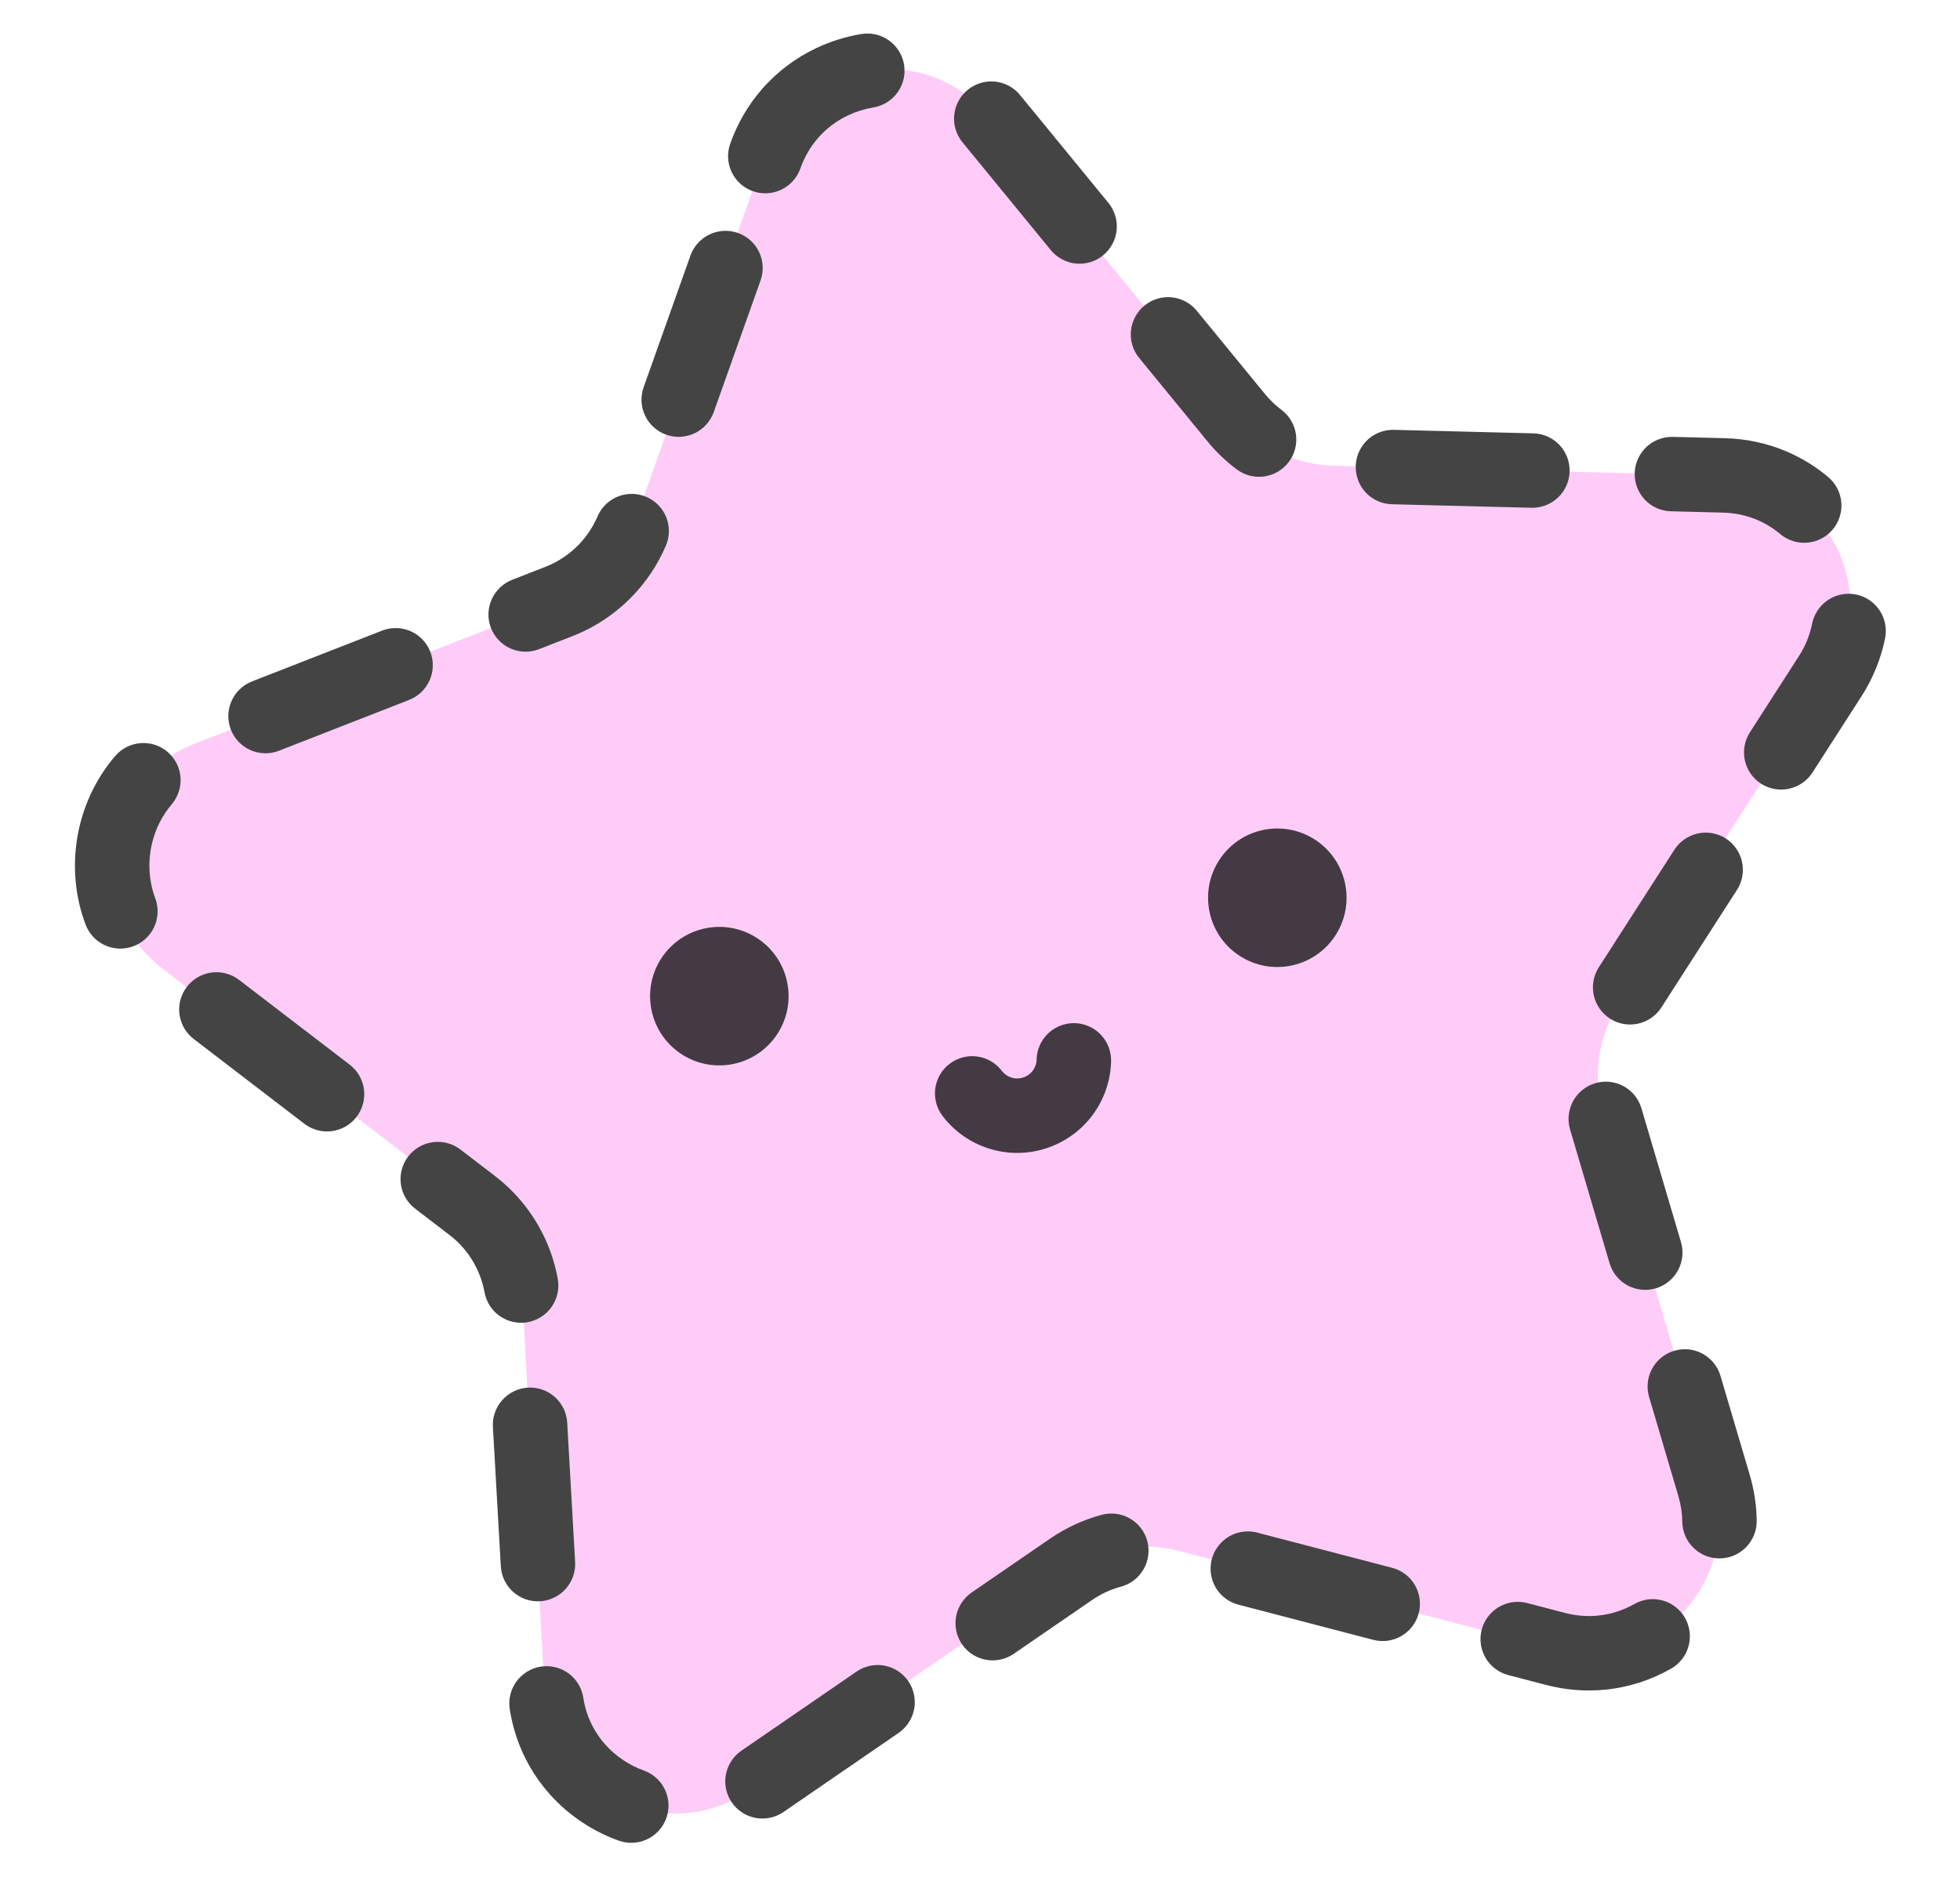 <svg width="2105" height="2016" viewBox="0 0 2105 2016" fill="none" xmlns="http://www.w3.org/2000/svg">
<g opacity="0.8">
<path d="M821.338 167.805C857.967 64.788 993.141 41.084 1062.33 125.543L1327.24 448.912C1353.05 480.421 1391.33 499.124 1432.12 500.152L1850.68 510.717C1960.01 513.474 2024.07 634.533 1964.91 726.539L1738.37 1078.79C1727.46 1095.75 1720.33 1114.85 1717.47 1134.79C1714.61 1154.74 1716.08 1175.06 1721.79 1194.37L1840.23 1595.32C1871.17 1700.03 1775.59 1798.56 1669.83 1770.96L1264.92 1665.3C1245.42 1660.21 1225.04 1659.38 1205.18 1662.87C1185.31 1666.35 1166.42 1674.07 1149.79 1685.49L804.433 1922.72C714.229 1984.68 591.084 1924.53 584.892 1815.46L561.175 1397.9C560.031 1377.79 554.564 1358.17 545.147 1340.38C535.73 1322.59 522.585 1307.04 506.607 1294.8L174.714 1040.48C88.03 974.051 107.504 838.347 209.433 798.536L599.688 646.133C637.714 631.284 667.427 600.655 681.092 562.224L821.338 167.805Z" fill="#FFAFF3" fill-opacity="0.8"/>
<path d="M925.039 36.537C908.422 39.286 892.26 44.319 877.014 51.493C854.409 62.119 834.122 77.391 817.694 96.479L817.687 96.486C802.871 113.655 791.671 133.372 784.243 154.329C780.7 164.325 781.27 175.312 785.828 184.874C790.386 194.436 798.559 201.789 808.547 205.316C813.494 207.063 818.737 207.817 823.978 207.536C829.22 207.256 834.356 205.945 839.094 203.68C843.833 201.415 848.08 198.239 851.594 194.334C855.108 190.43 857.819 185.872 859.573 180.922C863.795 169.011 870.173 157.908 878.161 148.652L878.208 148.597C887.08 138.28 898.434 129.69 910.916 123.825L910.949 123.809C919.528 119.779 928.62 116.949 937.967 115.4C943.146 114.542 948.108 112.673 952.568 109.899C957.028 107.125 960.899 103.5 963.961 99.232C967.023 94.964 969.215 90.136 970.413 85.023C971.61 79.911 971.79 74.615 970.941 69.436C970.092 64.258 968.231 59.3 965.465 54.844C962.698 50.388 959.081 46.523 954.818 43.468C950.556 40.413 945.732 38.228 940.622 37.039C935.513 35.85 930.217 35.68 925.038 36.538M1053.04 89.169C1048.01 90.694 1043.34 93.193 1039.27 96.524C1031.07 103.25 1025.87 112.956 1024.82 123.505C1023.76 134.055 1026.94 144.584 1033.65 152.776L1128.55 268.616C1131.87 272.673 1135.96 276.034 1140.59 278.508C1145.21 280.981 1150.28 282.519 1155.5 283.032C1160.73 283.546 1166 283.025 1171.03 281.501C1176.05 279.976 1180.73 277.478 1184.79 274.147C1192.99 267.421 1198.19 257.716 1199.25 247.166C1200.3 236.617 1197.12 226.088 1190.41 217.895L1095.51 102.052C1090.51 95.942 1083.8 91.457 1076.24 89.163C1068.68 86.87 1060.61 86.873 1053.04 89.169ZM777.121 247.959C769.227 248.374 761.63 251.12 755.289 255.851C748.949 260.582 744.15 267.085 741.5 274.537L691.263 415.83C687.71 425.823 688.269 436.811 692.818 446.378C697.366 455.944 705.531 463.305 715.517 466.842C720.462 468.594 725.704 469.353 730.946 469.078C736.187 468.802 741.325 467.497 746.065 465.237C750.806 462.976 755.056 459.805 758.574 455.904C762.092 452.003 764.808 447.448 766.567 442.5L816.804 301.205C820.357 291.212 819.798 280.224 815.249 270.657C810.7 261.091 802.535 253.73 792.549 250.193C787.605 248.442 782.363 247.683 777.121 247.959ZM1242.84 320.85C1237.82 322.375 1233.14 324.875 1229.08 328.206C1220.87 334.932 1215.67 344.637 1214.62 355.186C1213.56 365.736 1216.74 376.265 1223.45 384.458L1296.88 474.09C1306.09 485.335 1316.63 495.42 1328.27 504.122C1332.47 507.263 1337.25 509.544 1342.33 510.835C1347.41 512.127 1352.71 512.404 1357.9 511.65C1363.1 510.896 1368.09 509.127 1372.61 506.443C1377.12 503.758 1381.07 500.212 1384.21 496.006C1390.57 487.512 1393.29 476.847 1391.79 466.357C1390.29 455.866 1384.68 446.41 1376.19 440.069C1369.73 435.228 1363.87 429.623 1358.75 423.374L1358.74 423.369L1285.31 333.735C1280.31 327.625 1273.6 323.139 1266.04 320.846C1258.48 318.552 1250.41 318.554 1242.84 320.85ZM678.898 530.393C670.994 530.31 663.24 532.572 656.615 536.895C649.99 541.217 644.792 547.405 641.678 554.676C636.891 565.853 629.941 576.28 621.455 585.02L621.424 585.051C611.49 595.307 599.115 603.529 585.813 608.711L585.784 608.722L550.06 622.672C545.168 624.582 540.699 627.437 536.907 631.073C533.115 634.709 530.076 639.055 527.962 643.862C525.848 648.67 524.7 653.846 524.586 659.094C524.471 664.342 525.391 669.559 527.293 674.448C531.134 684.32 538.742 692.256 548.442 696.51C558.143 700.763 569.142 700.985 579.02 697.128L614.718 683.189C638.865 673.778 660.706 659.271 678.751 640.658C694.12 624.83 706.455 606.317 715.142 586.042C719.318 576.292 719.453 565.289 715.517 555.454C711.581 545.618 703.897 537.756 694.155 533.596C689.331 531.536 684.146 530.448 678.898 530.393ZM1481.68 464.269C1474.3 467.109 1467.92 472.073 1463.35 478.532C1458.79 484.992 1456.24 492.657 1456.02 500.559C1455.88 505.806 1456.78 511.028 1458.65 515.927C1460.53 520.825 1463.35 525.305 1466.96 529.109C1470.57 532.913 1474.9 535.967 1479.69 538.098C1484.48 540.228 1489.65 541.393 1494.9 541.525L1644.71 545.305C1655.31 545.572 1665.58 541.619 1673.27 534.315C1680.97 527.011 1685.45 516.954 1685.73 506.358C1686.02 495.761 1682.08 485.492 1674.79 477.81C1667.5 470.128 1657.46 465.662 1646.86 465.394L1497.05 461.613C1491.8 461.481 1486.58 462.384 1481.68 464.269ZM425.735 674.487C420.488 674.382 415.27 675.311 410.378 677.221L270.699 731.768C265.807 733.678 261.338 736.532 257.547 740.168C253.755 743.804 250.715 748.149 248.601 752.957C246.487 757.765 245.34 762.941 245.225 768.188C245.11 773.436 246.03 778.653 247.932 783.542C251.773 793.415 259.381 801.351 269.082 805.605C278.782 809.858 289.782 810.081 299.661 806.223L439.342 751.675C449.22 747.817 457.168 740.195 461.438 730.486C465.707 720.777 465.948 709.776 462.107 699.903C459.243 692.54 454.259 686.195 447.785 681.671C441.311 677.147 433.637 674.647 425.735 674.487ZM1781.3 471.83C1773.92 474.67 1767.54 479.633 1762.98 486.093C1758.41 492.553 1755.86 500.219 1755.64 508.121C1755.5 513.369 1756.4 518.591 1758.27 523.489C1760.15 528.388 1762.97 532.867 1766.58 536.671C1770.19 540.475 1774.52 543.529 1779.31 545.659C1784.11 547.789 1789.27 548.954 1794.52 549.086L1850.18 550.49L1850.22 550.493C1863.14 550.805 1875.96 553.524 1887.43 558.439L1887.48 558.458C1896.33 562.248 1904.57 567.326 1911.93 573.529C1915.94 576.909 1920.57 579.465 1925.57 581.051C1930.57 582.638 1935.84 583.223 1941.07 582.773C1946.3 582.324 1951.39 580.849 1956.05 578.433C1960.72 576.017 1964.86 572.706 1968.25 568.691C1971.63 564.676 1974.2 560.034 1975.79 555.031C1977.39 550.027 1977.98 544.761 1977.54 539.531C1977.1 534.302 1975.63 529.212 1973.23 524.552C1970.82 519.893 1967.51 515.755 1963.51 512.374C1950.11 501.078 1935.12 491.835 1919 484.947L1918.99 484.942C1897.71 475.829 1875.03 471.134 1852.33 470.58L1796.67 469.174C1791.43 469.042 1786.2 469.944 1781.3 471.83ZM150.89 798.06C145.657 798.477 140.557 799.921 135.879 802.309C131.201 804.697 127.038 807.982 123.627 811.977C119.03 817.363 114.759 823.02 110.839 828.916C94.737 853.093 84.825 880.758 81.638 909.371L81.636 909.383C78.475 937.494 81.855 966.164 91.909 992.895C93.756 997.805 96.552 1002.3 100.138 1006.13C103.724 1009.95 108.03 1013.03 112.809 1015.19C117.589 1017.35 122.749 1018.55 127.994 1018.72C133.239 1018.88 138.468 1018.01 143.38 1016.16C153.301 1012.41 161.334 1004.88 165.712 995.216C170.09 985.555 170.455 974.558 166.726 964.642C161.269 950.135 159.299 933.856 161.064 918.174L161.071 918.121C162.848 902.131 168.544 886.355 177.346 873.144L177.357 873.123C179.508 869.887 181.851 866.783 184.373 863.828C187.784 859.833 190.376 855.206 192.001 850.213C193.626 845.219 194.252 839.956 193.843 834.724C193.434 829.491 191.999 824.392 189.619 819.718C187.239 815.044 183.961 810.886 179.973 807.482C171.918 800.607 161.456 797.217 150.89 798.06ZM1977.55 638.443C1969.8 639.999 1962.68 643.818 1957.09 649.418C1951.5 655.017 1947.7 662.146 1946.16 669.902C1943.75 682.006 1938.83 693.989 1931.9 704.74L1931.88 704.771L1879.38 786.4C1873.65 795.323 1871.68 806.153 1873.93 816.509C1876.17 826.865 1882.44 835.899 1891.35 841.622C1900.26 847.346 1911.09 849.291 1921.45 847.029C1931.81 844.768 1940.85 838.485 1946.59 829.563L1999.06 747.963C2011.25 729.055 2020.08 707.87 2024.55 685.358C2026.62 674.958 2024.47 664.169 2018.58 655.366C2012.69 646.562 2003.55 640.465 1993.15 638.415C1988 637.4 1982.7 637.41 1977.55 638.443ZM227.188 1044.43C216.679 1045.82 207.149 1051.34 200.694 1059.76C194.238 1068.18 191.387 1078.81 192.766 1089.32C194.146 1099.82 199.644 1109.35 208.05 1115.79L326.914 1206.87C335.321 1213.31 345.947 1216.14 356.456 1214.75C366.965 1213.35 376.496 1207.83 382.951 1199.42C389.406 1191 392.258 1180.37 390.878 1169.86C389.499 1159.35 384.001 1149.83 375.595 1143.39L256.731 1052.3C252.568 1049.11 247.816 1046.78 242.748 1045.43C237.679 1044.07 232.391 1043.73 227.188 1044.43ZM1823.39 895.087C1818.26 896.207 1813.4 898.325 1809.09 901.322C1804.77 904.319 1801.09 908.135 1798.25 912.553L1717.12 1038.71C1711.38 1047.63 1709.42 1058.46 1711.66 1068.82C1713.91 1079.17 1720.17 1088.21 1729.09 1093.93C1738 1099.66 1748.82 1101.6 1759.18 1099.34C1769.54 1097.08 1778.58 1090.79 1784.32 1081.87L1865.45 955.715C1871.19 946.793 1873.15 935.962 1870.91 925.606C1868.67 915.25 1862.4 906.217 1853.49 900.493C1844.58 894.77 1833.75 892.825 1823.39 895.087ZM464.916 1226.59C459.712 1227.28 454.694 1228.99 450.148 1231.62C445.602 1234.25 441.617 1237.75 438.42 1241.92C435.223 1246.09 432.878 1250.85 431.518 1255.92C430.158 1260.99 429.809 1266.28 430.493 1271.48C431.176 1276.68 432.878 1281.7 435.5 1286.24C438.123 1290.78 441.616 1294.76 445.779 1297.95L482.838 1326.35L482.851 1326.36C490.525 1332.24 497.306 1339.21 502.982 1347.04L503.004 1347.07C511.689 1359.04 517.751 1373.23 520.385 1387.78C521.32 1392.94 523.263 1397.87 526.103 1402.28C528.943 1406.69 532.624 1410.49 536.937 1413.47C541.25 1416.46 546.11 1418.56 551.239 1419.67C556.368 1420.77 561.666 1420.85 566.831 1419.91C571.995 1418.96 576.924 1417.01 581.337 1414.16C585.751 1411.32 589.561 1407.63 592.552 1403.31C595.542 1398.99 597.654 1394.13 598.766 1389C599.878 1383.86 599.969 1378.57 599.034 1373.4C594.23 1346.91 583.533 1321.85 567.733 1300.06C557.528 1285.97 545.328 1273.44 531.517 1262.87L531.505 1262.86L494.458 1234.47C490.296 1231.28 485.544 1228.94 480.475 1227.59C475.407 1226.24 470.119 1225.9 464.916 1226.59ZM1713.23 1163.27C1703.06 1166.29 1694.5 1173.22 1689.44 1182.54C1684.37 1191.86 1683.21 1202.8 1686.22 1212.96L1728.66 1356.64C1731.66 1366.8 1738.58 1375.34 1747.89 1380.39C1757.2 1385.44 1768.14 1386.58 1778.31 1383.57C1788.47 1380.55 1797.03 1373.61 1802.09 1364.29C1807.16 1354.97 1808.32 1344.03 1805.32 1333.87L1762.87 1190.2C1761.39 1185.16 1758.92 1180.48 1755.62 1176.4C1752.32 1172.32 1748.25 1168.94 1743.64 1166.44C1739.03 1163.94 1733.97 1162.37 1728.75 1161.83C1723.54 1161.28 1718.26 1161.77 1713.23 1163.27ZM567 1490.21C556.418 1490.83 546.508 1495.63 539.451 1503.55C532.393 1511.47 528.766 1521.86 529.367 1532.44L537.866 1682.07C538.163 1687.31 539.49 1692.44 541.77 1697.16C544.05 1701.88 547.239 1706.11 551.154 1709.6C555.07 1713.09 559.635 1715.77 564.59 1717.49C569.545 1719.21 574.792 1719.94 580.032 1719.64C585.272 1719.33 590.401 1717.99 595.128 1715.71C599.855 1713.42 604.087 1710.22 607.581 1706.3C611.076 1702.38 613.765 1697.81 615.495 1692.85C617.225 1687.89 617.962 1682.64 617.665 1677.4L609.166 1527.78C608.869 1522.54 607.542 1517.41 605.262 1512.69C602.982 1507.96 599.793 1503.73 595.878 1500.25C591.962 1496.76 587.397 1494.08 582.442 1492.35C577.487 1490.63 572.24 1489.9 567 1490.21ZM1798.12 1450.61C1793.08 1452.11 1788.39 1454.58 1784.31 1457.88C1780.23 1461.19 1776.84 1465.27 1774.33 1469.88C1771.82 1474.5 1770.24 1479.56 1769.69 1484.78C1769.14 1490 1769.62 1495.28 1771.11 1500.31L1802.48 1606.51L1802.49 1606.53C1805.18 1615.63 1806.63 1625.01 1806.74 1634.19C1806.81 1639.44 1807.9 1644.63 1809.97 1649.45C1812.04 1654.27 1815.04 1658.63 1818.8 1662.29C1822.55 1665.95 1826.99 1668.83 1831.87 1670.77C1836.74 1672.71 1841.95 1673.67 1847.2 1673.6C1852.45 1673.53 1857.63 1672.42 1862.45 1670.34C1867.28 1668.27 1871.65 1665.26 1875.31 1661.5C1878.98 1657.74 1881.86 1653.29 1883.81 1648.41C1885.76 1643.53 1886.73 1638.32 1886.67 1633.07C1886.46 1616.21 1883.83 1599.61 1879.14 1583.74L1879.13 1583.73L1847.76 1477.54C1846.28 1472.51 1843.81 1467.82 1840.51 1463.74C1837.21 1459.67 1833.14 1456.28 1828.53 1453.78C1823.92 1451.28 1818.86 1449.71 1813.64 1449.17C1808.43 1448.63 1803.15 1449.12 1798.12 1450.61ZM1183.27 1626.77C1163.46 1632.09 1144.68 1640.74 1127.76 1652.37L1043.55 1710.22C1034.8 1716.23 1028.8 1725.46 1026.85 1735.88C1024.9 1746.3 1027.18 1757.06 1033.17 1765.8C1036.13 1770.12 1039.92 1773.82 1044.32 1776.68C1048.72 1779.54 1053.64 1781.5 1058.8 1782.45C1063.95 1783.41 1069.25 1783.34 1074.39 1782.25C1079.52 1781.15 1084.39 1779.06 1088.72 1776.09L1172.95 1718.23L1172.96 1718.23C1182.38 1711.77 1192.82 1706.95 1203.84 1703.98C1214.08 1701.24 1222.82 1694.54 1228.14 1685.36C1233.45 1676.18 1234.9 1665.27 1232.18 1655.03C1230.83 1649.96 1228.49 1645.21 1225.3 1641.04C1222.11 1636.88 1218.14 1633.39 1213.59 1630.76C1209.05 1628.14 1204.04 1626.44 1198.84 1625.75C1193.63 1625.07 1188.35 1625.41 1183.27 1626.77ZM1334.67 1644.98C1326.84 1646.07 1319.5 1649.45 1313.59 1654.7C1307.67 1659.95 1303.44 1666.84 1301.43 1674.49C1300.1 1679.57 1299.78 1684.86 1300.49 1690.05C1301.2 1695.25 1302.93 1700.26 1305.58 1704.79C1308.22 1709.32 1311.74 1713.28 1315.92 1716.44C1320.1 1719.61 1324.86 1721.92 1329.94 1723.25L1474.88 1761.07C1479.96 1762.4 1485.25 1762.71 1490.45 1761.99C1495.65 1761.27 1500.66 1759.53 1505.19 1756.88C1509.72 1754.22 1513.69 1750.7 1516.86 1746.52C1520.04 1742.33 1522.36 1737.56 1523.69 1732.48C1525.02 1727.41 1525.34 1722.12 1524.63 1716.92C1523.92 1711.72 1522.19 1706.71 1519.55 1702.18C1516.9 1697.65 1513.39 1693.69 1509.21 1690.53C1505.03 1687.36 1500.26 1685.05 1495.19 1683.72L1350.24 1645.9C1345.16 1644.57 1339.87 1644.26 1334.67 1644.98ZM580.857 1789.81C570.382 1791.44 560.976 1797.16 554.709 1805.72C548.441 1814.28 545.826 1824.97 547.438 1835.44C548.996 1845.58 551.415 1855.6 554.704 1865.38C562.307 1888.04 574.434 1908.92 590.351 1926.74C610.52 1949.39 636.08 1966.49 664.431 1976.69C674.399 1980.28 685.39 1979.75 694.985 1975.23C704.581 1970.71 711.995 1962.57 715.597 1952.6C717.381 1947.66 718.175 1942.42 717.934 1937.17C717.693 1931.93 716.422 1926.79 714.193 1922.04C711.964 1917.29 708.821 1913.03 704.943 1909.5C701.066 1905.97 696.53 1903.24 691.594 1901.46C675.76 1895.77 661.134 1885.93 650.072 1873.51L650.031 1873.47C641.366 1863.76 634.601 1852.14 630.487 1839.86L630.474 1839.82C628.655 1834.39 627.303 1828.81 626.435 1823.16C625.637 1817.97 623.825 1812.99 621.103 1808.51C618.38 1804.03 614.801 1800.13 610.568 1797.03C606.336 1793.93 601.534 1791.7 596.436 1790.46C591.338 1789.22 586.044 1789 580.857 1789.81ZM934.253 1788.98C929.118 1790.08 924.246 1792.17 919.917 1795.14L796.285 1880.07C791.955 1883.04 788.252 1886.84 785.387 1891.24C782.523 1895.64 780.552 1900.57 779.588 1905.73C778.624 1910.89 778.686 1916.19 779.77 1921.32C780.854 1926.45 782.938 1931.32 785.905 1935.65C788.871 1939.97 792.661 1943.67 797.059 1946.53C801.456 1949.39 806.375 1951.35 811.534 1952.3C816.693 1953.26 821.991 1953.19 827.127 1952.09C832.262 1951 837.133 1948.91 841.463 1945.93L965.092 1861.01C973.836 1855 979.841 1845.77 981.788 1835.35C983.735 1824.93 981.463 1814.17 975.472 1805.43C971.005 1798.92 964.704 1793.88 957.367 1790.95C950.03 1788.02 941.987 1787.34 934.253 1788.98ZM1624.57 1720.63C1616.74 1721.72 1609.4 1725.1 1603.49 1730.35C1597.57 1735.6 1593.34 1742.49 1591.33 1750.14C1590 1755.21 1589.68 1760.5 1590.39 1765.7C1591.1 1770.9 1592.83 1775.91 1595.48 1780.44C1598.12 1784.97 1601.64 1788.93 1605.82 1792.09C1610 1795.26 1614.76 1797.57 1619.84 1798.9L1660.22 1809.43L1660.23 1809.44L1660.25 1809.44C1680.75 1814.81 1702.26 1816.71 1723.77 1814.59C1748.8 1812.17 1772.96 1804.4 1794.67 1792.03C1799.23 1789.43 1803.24 1785.96 1806.47 1781.81C1809.69 1777.66 1812.07 1772.92 1813.46 1767.86C1814.86 1762.8 1815.24 1757.51 1814.59 1752.3C1813.94 1747.1 1812.27 1742.07 1809.68 1737.51C1807.09 1732.95 1803.62 1728.95 1799.48 1725.73C1795.34 1722.51 1790.61 1720.14 1785.55 1718.76C1780.49 1717.37 1775.2 1717 1769.99 1717.65C1764.79 1718.31 1759.76 1719.99 1755.19 1722.59C1743.24 1729.4 1729.7 1733.72 1716.17 1735.03L1716.11 1735.04C1704.46 1736.19 1692.28 1735.17 1680.59 1732.1L1680.55 1732.09L1640.14 1721.55C1635.06 1720.22 1629.77 1719.91 1624.57 1720.63Z" fill="#151515"/>
</g>
<g opacity="0.8">
<path d="M785.463 1143.02C825.912 1135.89 852.92 1097.32 845.788 1056.87C838.655 1016.42 800.084 989.413 759.636 996.545C719.187 1003.68 692.179 1042.25 699.311 1082.7C706.443 1123.15 745.015 1150.15 785.463 1143.02Z" fill="#151515"/>
<path d="M1384.72 1037.36C1425.17 1030.22 1452.18 991.653 1445.04 951.204C1437.91 910.756 1399.34 883.748 1358.89 890.88C1318.44 898.012 1291.43 936.584 1298.57 977.032C1305.7 1017.48 1344.27 1044.49 1384.72 1037.36Z" fill="#151515"/>
<path d="M1138.88 1101.46C1131.5 1104.31 1125.13 1109.28 1120.58 1115.75C1116.03 1122.22 1113.5 1129.9 1113.31 1137.81C1113.28 1139.09 1113.13 1140.36 1112.86 1141.61L1112.86 1141.62C1112.58 1142.95 1112.17 1144.25 1111.63 1145.51L1111.63 1145.51C1111.09 1146.77 1110.43 1147.97 1109.66 1149.1L1109.66 1149.1C1108.88 1150.23 1108.01 1151.27 1107.03 1152.23C1104.76 1154.43 1102.03 1156.09 1099.03 1157.09L1099.01 1157.1C1097.17 1157.7 1095.17 1158.07 1093.24 1158.14L1093.23 1158.14C1092.56 1158.17 1091.88 1158.16 1091.21 1158.12L1091.2 1158.12C1089.84 1158.03 1088.49 1157.81 1087.17 1157.47L1087.17 1157.47C1086.1 1157.18 1085.05 1156.82 1084.04 1156.37L1084.02 1156.36C1082.77 1155.81 1081.58 1155.14 1080.47 1154.35L1080.46 1154.35C1078.94 1153.27 1077.56 1152 1076.37 1150.56L1076.37 1150.56C1076.22 1150.38 1076.08 1150.19 1075.94 1150.01C1069.51 1141.57 1060 1136.03 1049.48 1134.6C1038.97 1133.18 1028.33 1135.99 1019.88 1142.42C1015.71 1145.6 1012.19 1149.57 1009.55 1154.11C1006.91 1158.65 1005.18 1163.67 1004.48 1168.87C1003.77 1174.08 1004.1 1179.37 1005.44 1184.45C1006.78 1189.53 1009.11 1194.29 1012.29 1198.47C1018.54 1206.67 1026.01 1213.86 1034.44 1219.79L1034.44 1219.79L1034.45 1219.79C1039.85 1223.59 1045.61 1226.85 1051.65 1229.52L1051.65 1229.52C1062.61 1234.37 1074.34 1237.23 1086.3 1237.97L1086.31 1237.97L1086.32 1237.97C1089.65 1238.17 1092.96 1238.21 1096.25 1238.08C1105.73 1237.73 1115.11 1236.03 1124.12 1233.05C1131.18 1230.72 1137.97 1227.61 1144.35 1223.78L1144.35 1223.78C1151.08 1219.75 1157.32 1214.94 1162.93 1209.46L1162.95 1209.44C1167.67 1204.83 1171.92 1199.76 1175.65 1194.32L1175.65 1194.32C1179.38 1188.87 1182.57 1183.07 1185.17 1177.01L1185.17 1177C1187.77 1170.93 1189.77 1164.62 1191.14 1158.15L1191.14 1158.15C1192.42 1152.09 1193.14 1145.92 1193.29 1139.73C1193.54 1129.12 1189.57 1118.85 1182.25 1111.17C1174.93 1103.49 1164.86 1099.04 1154.26 1098.78C1149.01 1098.65 1143.78 1099.56 1138.88 1101.46Z" fill="#151515"/>
</g>
</svg>
